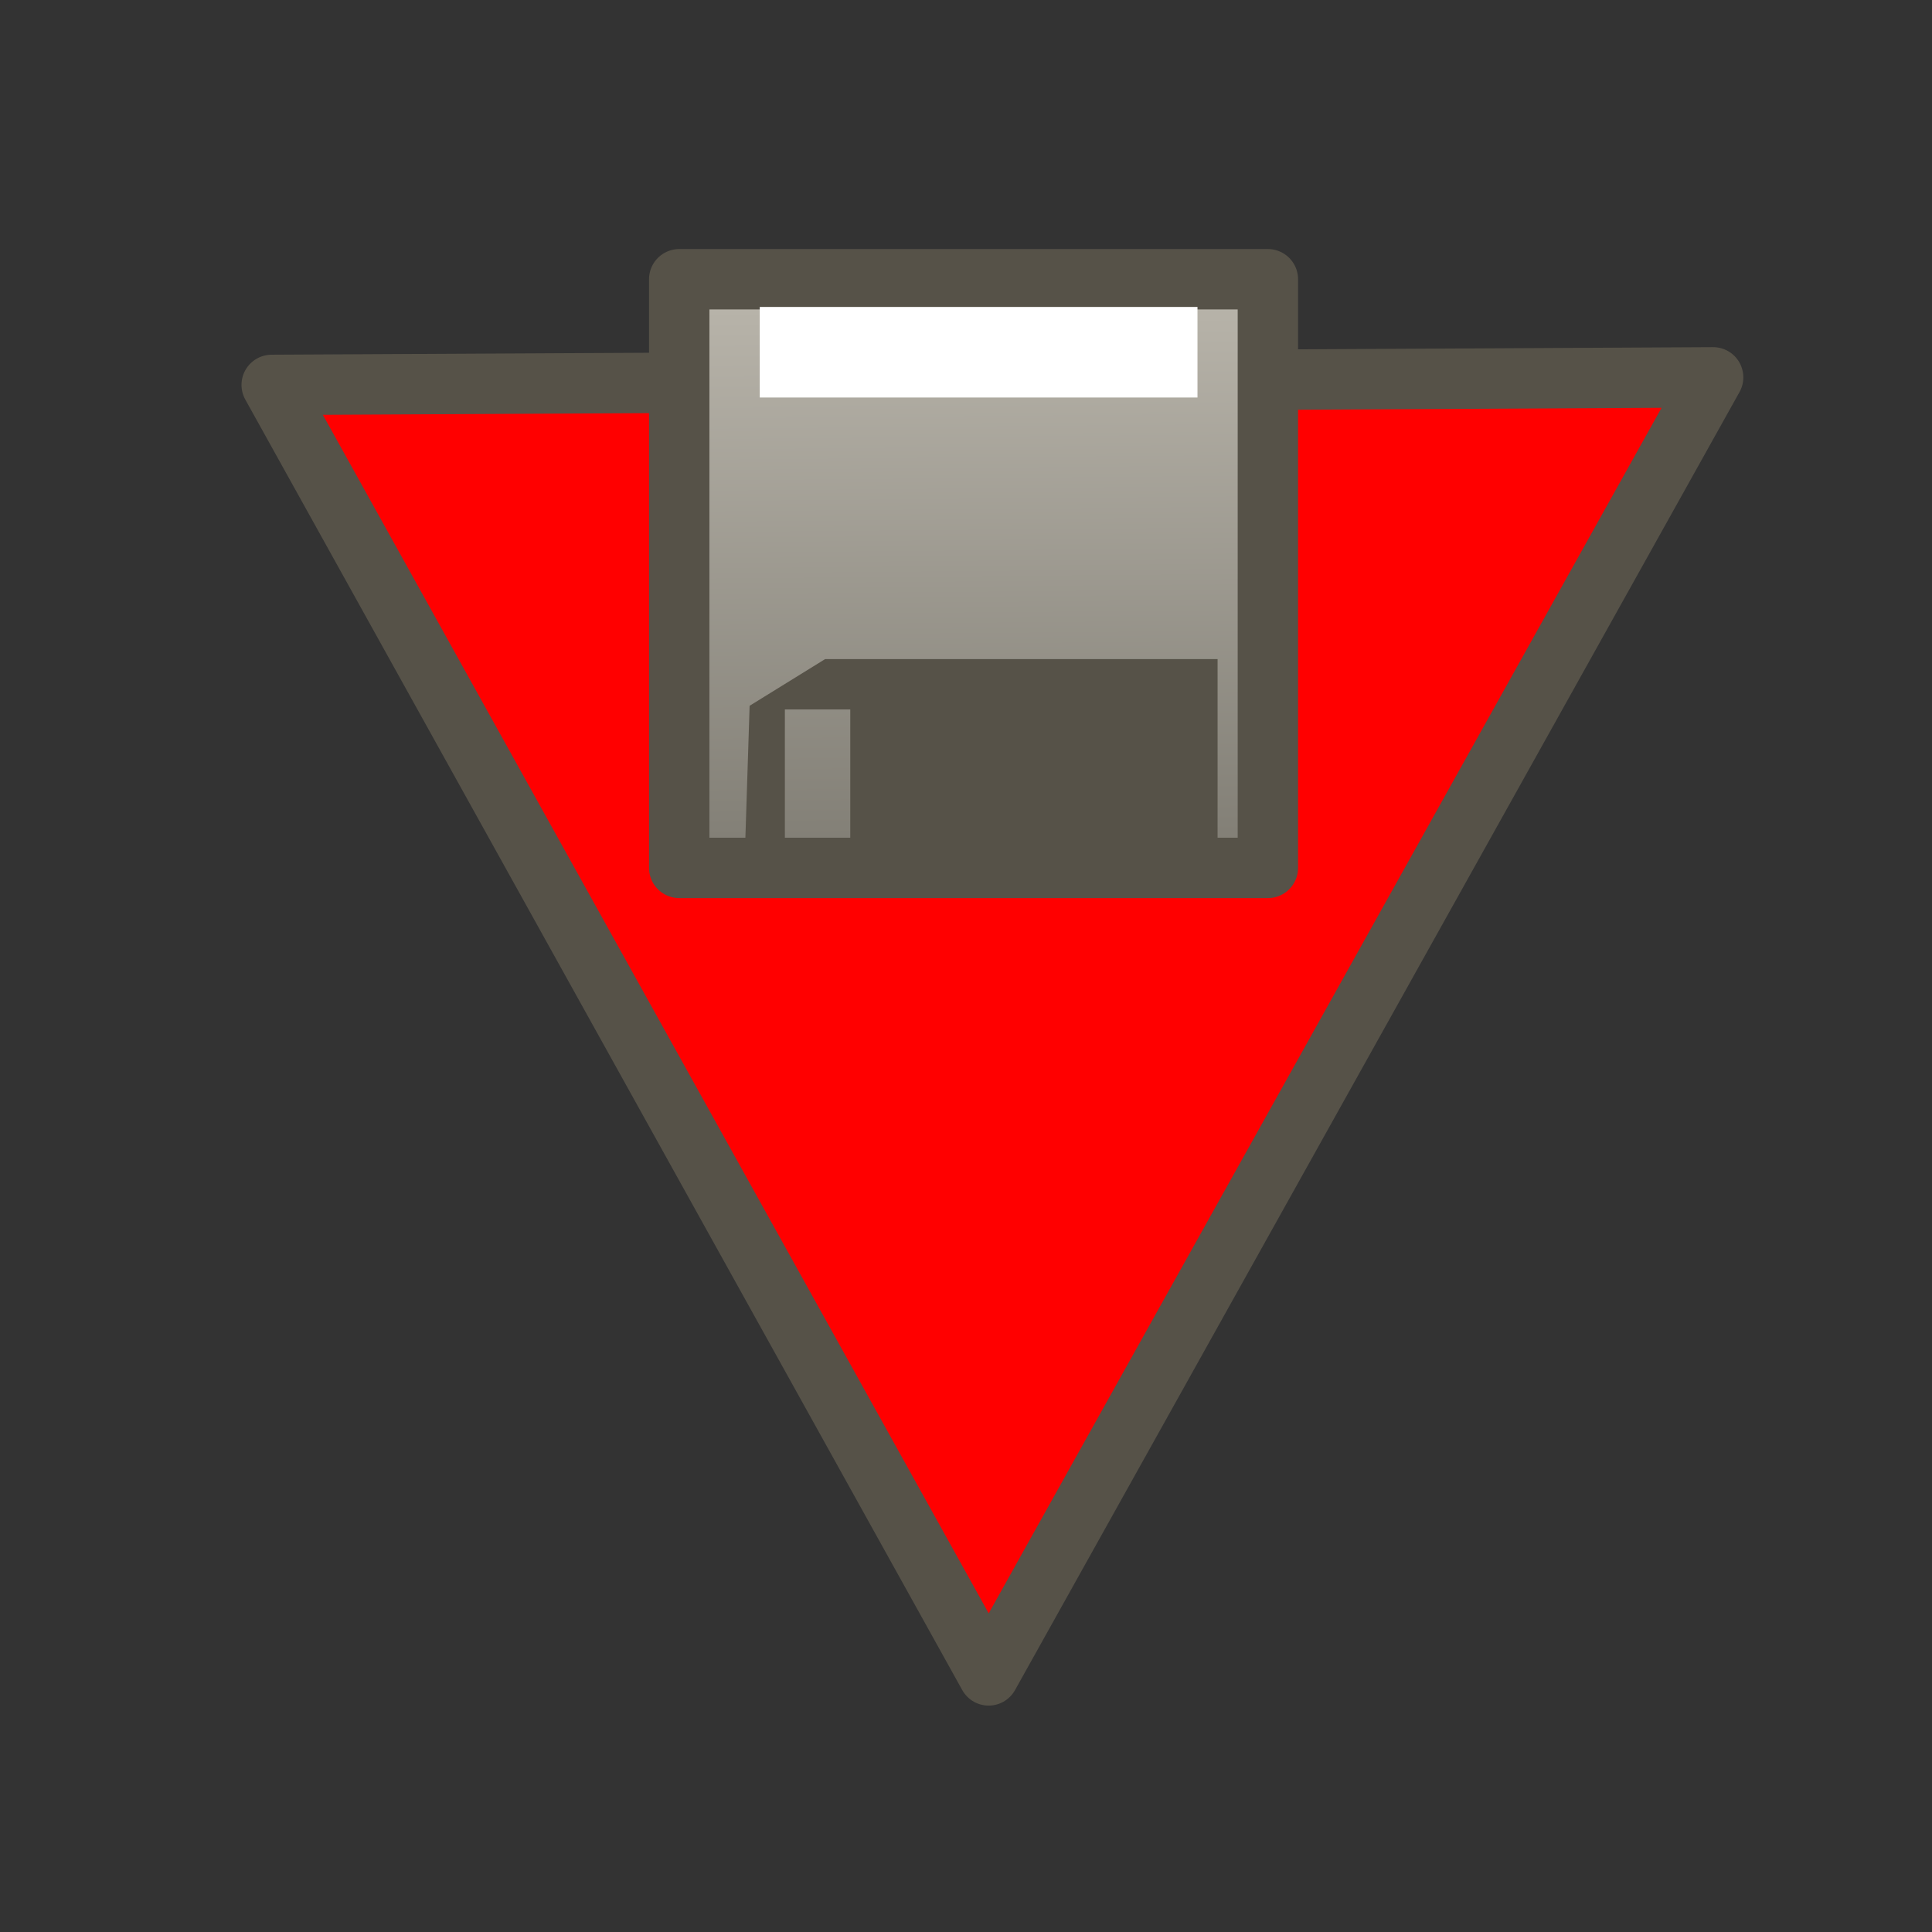 <?xml version="1.0" encoding="utf-8"?>
<!-- Generator: Adobe Illustrator 11.0, SVG Export Plug-In  -->
<!DOCTYPE svg PUBLIC "-//W3C//DTD SVG 1.0//EN"    "http://www.w3.org/TR/2001/REC-SVG-20010904/DTD/svg10.dtd">
<svg  xmlns="http://www.w3.org/2000/svg" xmlns:xlink="http://www.w3.org/1999/xlink" xmlns:a="http://ns.adobe.com/AdobeSVGViewerExtensions/3.0/"
	 width="32" height="32" viewBox="-4 -4.125 32 32" xml:space="preserve">
	<rect x="-4" y="-4.125" width="32" height="32" fill="#333333" stroke="none"/>
	<defs>
	</defs>
	<g>
		<linearGradient id="XMLID_1_" gradientUnits="userSpaceOnUse" x1="12.408" y1="0.246" x2="12.783" y2="25.121">
			<stop  offset="0" style="stop-color:#FF0000"/>
			<stop  offset="1" style="stop-color:#FF0000"/>
			<a:midPointStop  offset="0" style="stop-color:#FFFFFF"/>
			<a:midPointStop  offset="0.5" style="stop-color:#FFFFFF"/>
			<a:midPointStop  offset="1" style="stop-color:#807D74"/>
		</linearGradient>
		<polygon fill="url(#XMLID_1_)" stroke="#565248" stroke-linecap="round" stroke-linejoin="round" points="0.5,2.25 12.375,23.625 
			24.375,2.125 "/>
		<linearGradient id="XMLID_2_" gradientUnits="userSpaceOnUse" x1="12.084" y1="0.627" x2="12.167" y2="10.21">
			<stop  offset="0" style="stop-color:#B9B5AB"/>
			<stop  offset="1" style="stop-color:#807D74"/>
			<a:midPointStop  offset="0" style="stop-color:#B9B5AB"/>
			<a:midPointStop  offset="0.5" style="stop-color:#B9B5AB"/>
			<a:midPointStop  offset="1" style="stop-color:#807D74"/>
		</linearGradient>
		
			<rect x="7.25" y="0.5" fill="url(#XMLID_2_)" stroke="#565248" stroke-linecap="round" stroke-linejoin="round" width="9.75" height="9.75"/> 
		<rect x="8.584" y="0.959" fill="#FFFFFF" width="7.25" height="1.5"/> 
		<path fill="#565248" d="M9.666,6.792l-1.25,0.773L8.334,10.125h7.833V6.792H9.666z M10.084,9.887H9V7.625h1.083
			V9.887z"/>
	</g>
</svg>
